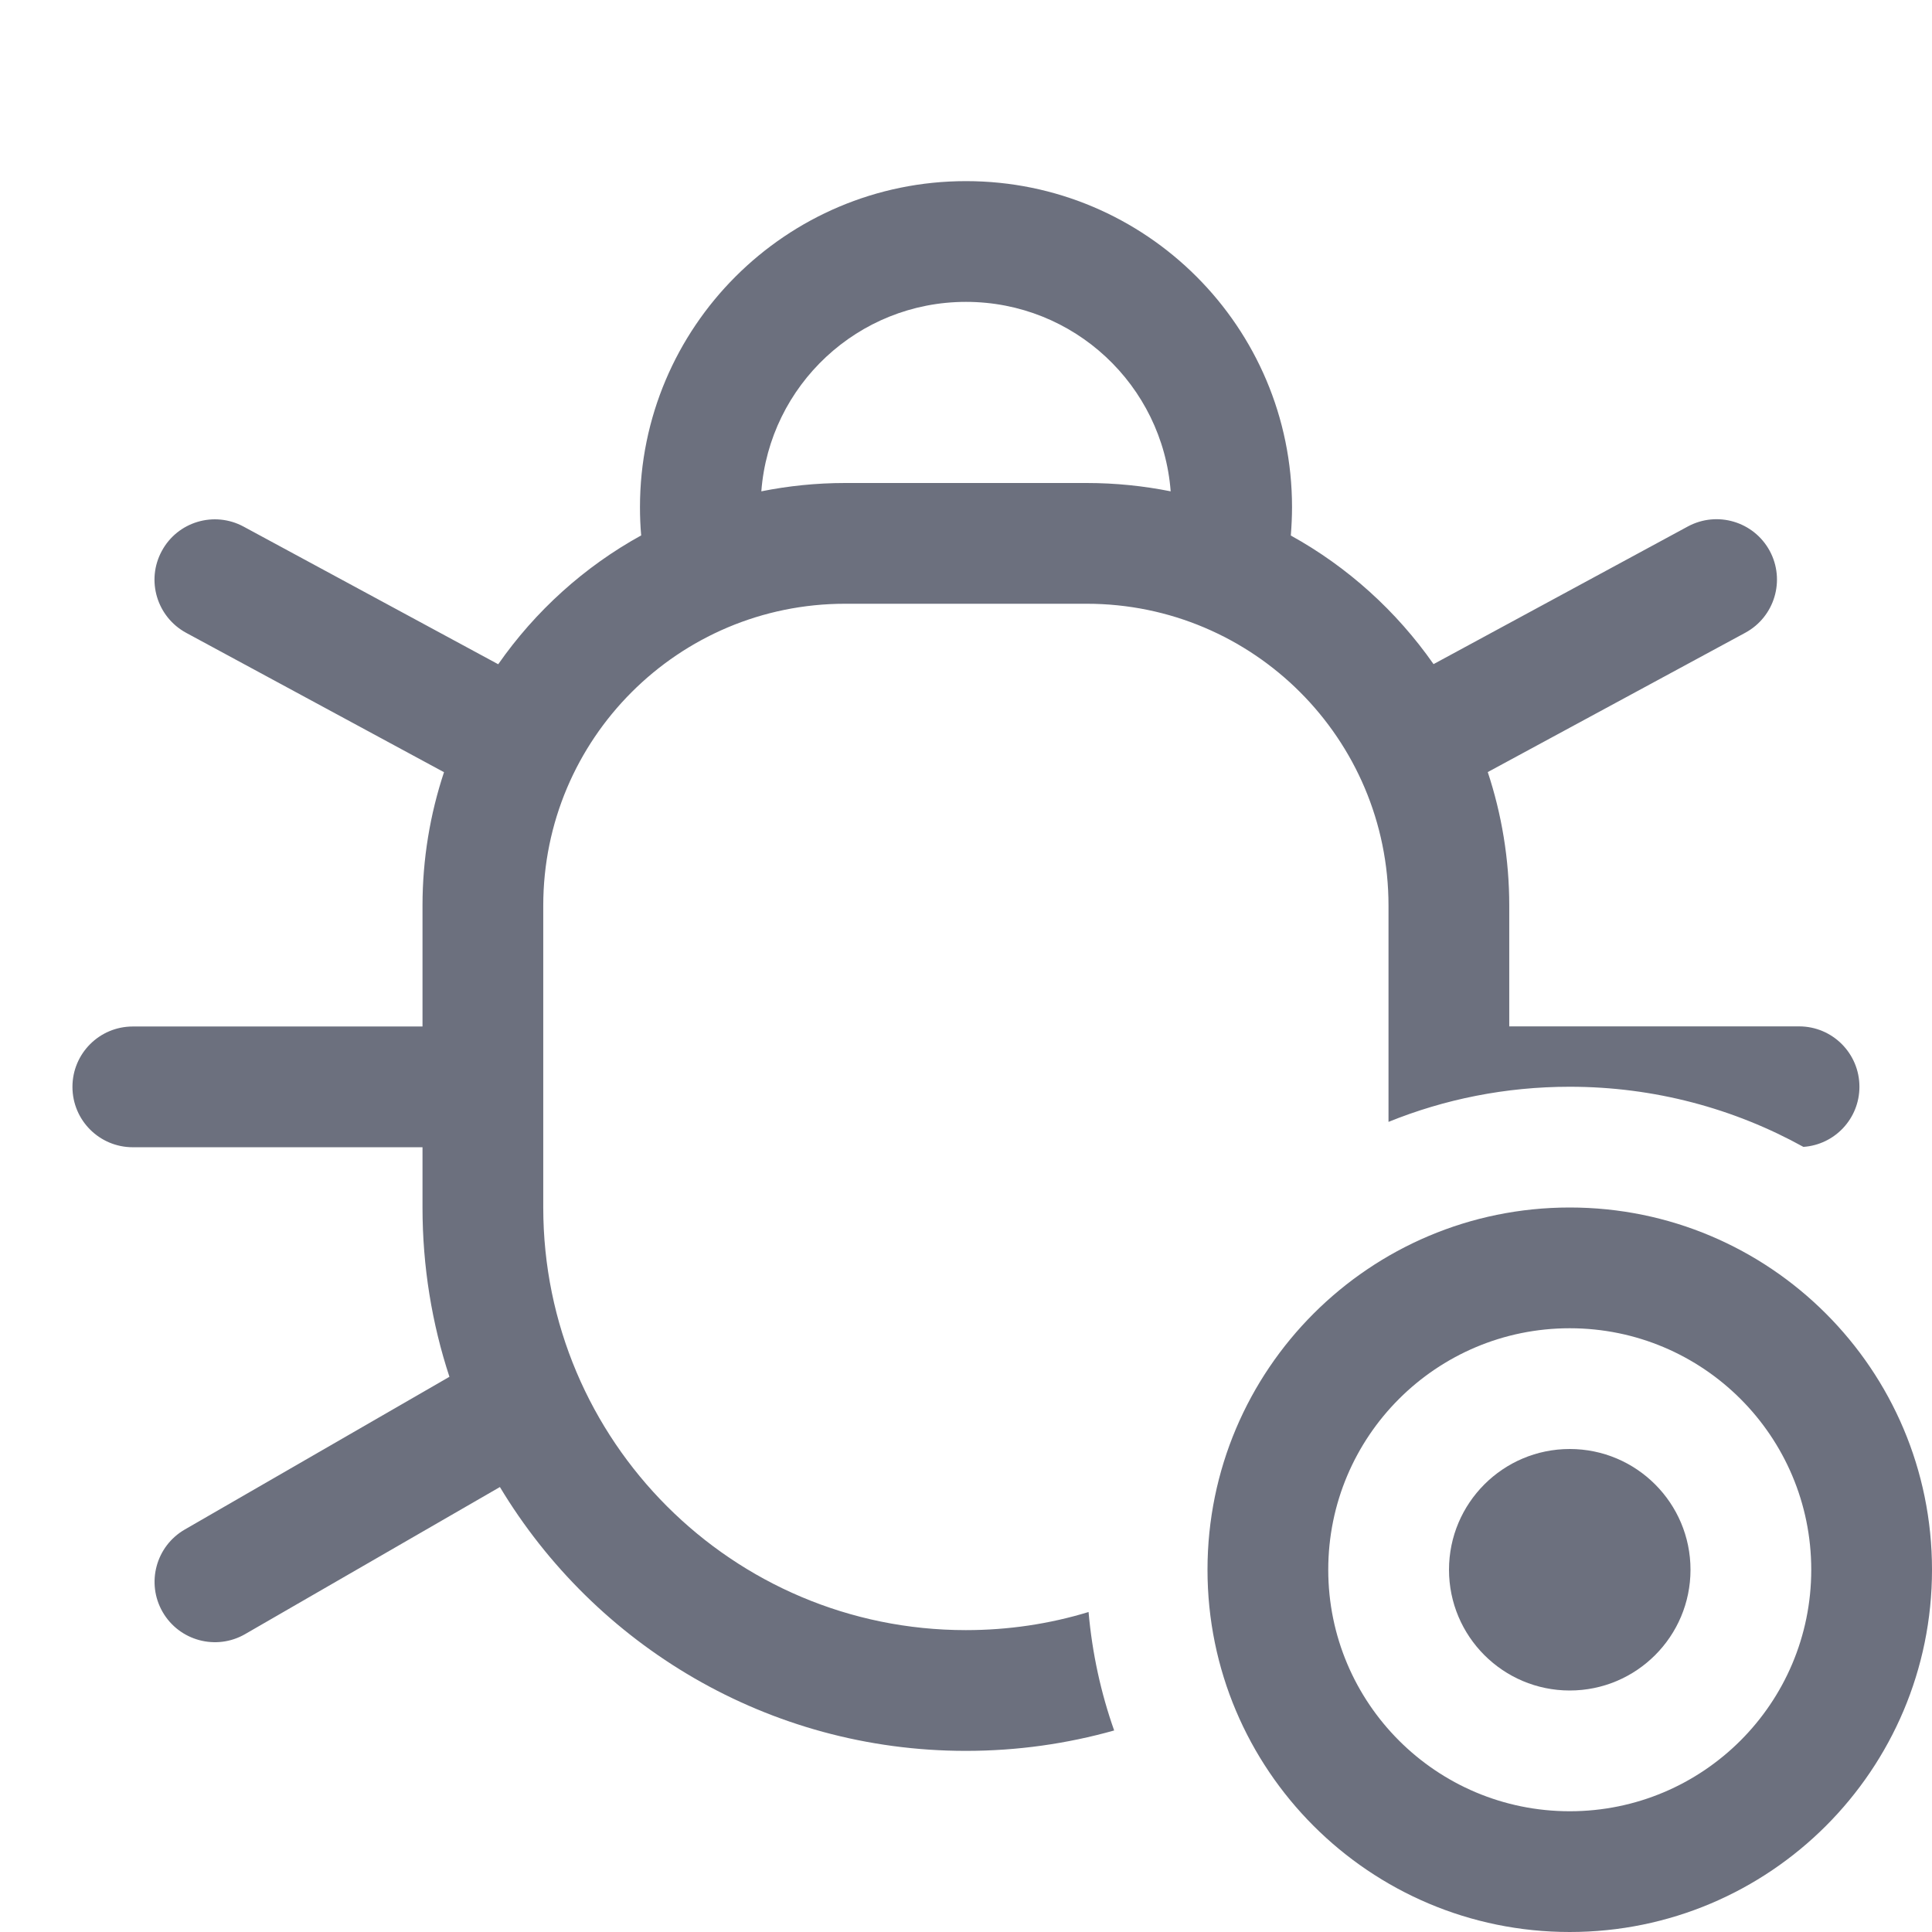 <svg width="16" height="16" viewBox="0 0 16 16" fill="none" xmlns="http://www.w3.org/2000/svg">
<path d="M13 14C13.552 14 14 13.552 14 13C14 12.448 13.552 12 13 12C12.448 12 12 12.448 12 13C12 13.552 12.448 14 13 14Z" fill="#6C707E"/>
<path fill-rule="evenodd" clip-rule="evenodd" d="M16 13C16 14.657 14.657 16 13 16C11.343 16 10 14.657 10 13C10 11.343 11.343 10 13 10C14.657 10 16 11.343 16 13ZM15 13C15 14.105 14.105 15 13 15C11.895 15 11 14.105 11 13C11 11.895 11.895 11 13 11C14.105 11 15 11.895 15 13Z" fill="#6C707E"/>
<path fill-rule="evenodd" clip-rule="evenodd" d="M10.69 4.435C10.696 4.357 10.7 4.279 10.7 4.2C10.7 2.709 9.491 1.5 8 1.5C6.509 1.5 5.3 2.709 5.3 4.2C5.3 4.279 5.303 4.357 5.31 4.434C4.838 4.694 4.433 5.061 4.126 5.501L2.017 4.361C1.774 4.23 1.471 4.32 1.34 4.563C1.208 4.806 1.299 5.109 1.542 5.241L3.677 6.395C3.562 6.742 3.499 7.114 3.499 7.5V8.501H1.1C0.823 8.501 0.6 8.725 0.6 9.001C0.6 9.277 0.823 9.501 1.1 9.501H3.499V10C3.499 10.489 3.577 10.961 3.722 11.402L1.53 12.667C1.291 12.805 1.209 13.111 1.347 13.35C1.485 13.589 1.791 13.671 2.03 13.533L4.14 12.315C4.927 13.624 6.361 14.5 7.999 14.5C8.425 14.5 8.836 14.441 9.227 14.331C9.117 14.02 9.045 13.691 9.015 13.35C8.694 13.448 8.352 13.5 7.999 13.5C6.066 13.5 4.499 11.933 4.499 10V7.5C4.499 6.119 5.618 5 6.999 5H8.999C10.38 5 11.499 6.119 11.499 7.5V9.291C11.963 9.103 12.469 9 13 9C13.702 9 14.362 9.181 14.935 9.498C15.195 9.48 15.399 9.264 15.399 9C15.399 8.724 15.176 8.5 14.899 8.5H12.499V7.5C12.499 7.114 12.436 6.742 12.321 6.394L14.454 5.24C14.697 5.108 14.787 4.805 14.656 4.562C14.524 4.319 14.221 4.229 13.978 4.36L11.872 5.5C11.565 5.061 11.161 4.695 10.69 4.435ZM6.305 4.069C6.529 4.024 6.761 4 6.999 4H8.999C9.237 4 9.47 4.024 9.695 4.069C9.628 3.191 8.895 2.5 8 2.5C7.105 2.5 6.372 3.191 6.305 4.069Z" fill="#6C707E"/>
</svg>
